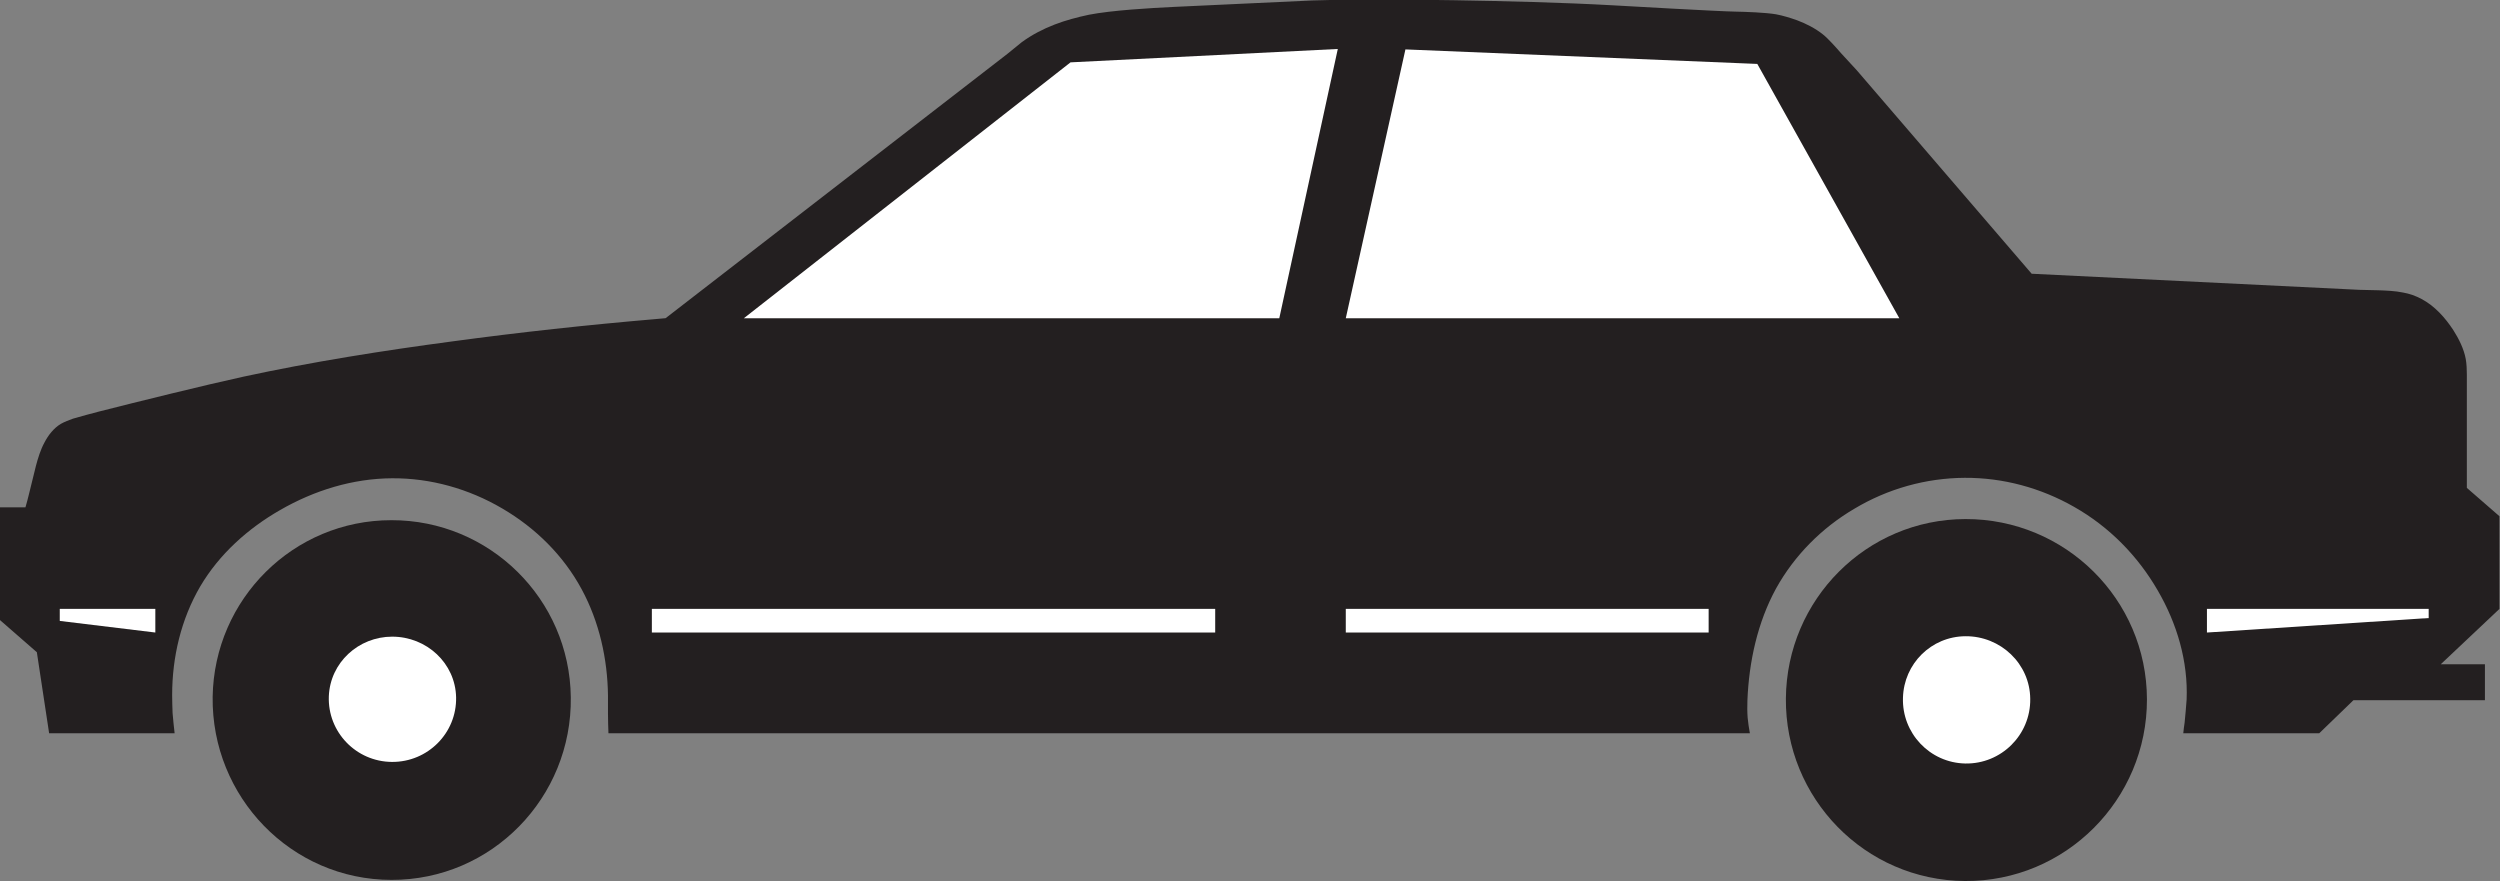 <?xml version="1.0" encoding="UTF-8" standalone="no"?>
<svg
   xmlns:dc="http://purl.org/dc/elements/1.1/"
   xmlns:cc="http://creativecommons.org/ns#"
   xmlns:rdf="http://www.w3.org/1999/02/22-rdf-syntax-ns#"
   xmlns:svg="http://www.w3.org/2000/svg"
   xmlns="http://www.w3.org/2000/svg"
   viewBox="0 0 107.187 37.773"
   height="37.773"
   width="107.187"
   xml:space="preserve"
   id="svg2"
   version="1.1"><rect x="0" y="0" width="107.187" height="37.773" fill="#808080" stroke="none"/><defs
     id="defs6" /><g
     transform="matrix(1.333,0,0,-1.333,0,37.773)"
     id="g10"><g
       transform="scale(0.1)"
       id="g12"><path
         id="path14"
         style="fill:#231f20;fill-opacity:1;fill-rule:nonzero;stroke:none"
         d="M 56.164,47.52 H 15.801 L 11.852,73.586 0,83.926 v 36.273 h 8.188 v 0 c 0.359,1.149 0.785,2.871 1.074,4.02 v 0 l 2.301,9.336 v 0 c 0.644,2.441 1.508,5.246 2.731,7.472 1.219,2.368 3.016,4.668 5.312,6.028 1.152,0.652 2.656,1.222 3.875,1.656 2.375,0.719 5.961,1.652 8.402,2.297 12.715,3.23 33.617,8.402 46.398,11.203 21.903,4.738 45.028,8.406 67.223,11.352 21.687,2.941 43.519,5.308 65.351,7.175 1.079,0.075 2.157,0.219 3.231,0.289 v 0 l 109.957,85.036 4.594,3.734 v 0 c 3.234,2.367 6.824,4.234 10.558,5.672 3.52,1.363 7.325,2.367 11.059,3.16 7.398,1.437 19.75,2.152 27.289,2.516 v 0 l 44.527,2.078 v 0 c 14.297,0.429 31.172,0.289 45.457,0.074 16.661,-0.289 34.836,-0.719 51.43,-1.649 4.949,-0.289 34.176,-1.945 39.137,-2.015 3.515,-0.07 9.699,-0.285 13.144,-0.863 2.297,-0.43 4.594,-1.149 6.817,-1.938 2.871,-1.078 5.824,-2.582 8.261,-4.527 1.731,-1.36 4.387,-4.379 5.821,-6.028 v 0 l 5.097,-5.535 56.231,-65.422 105.363,-5.172 6.102,-0.144 v 0 c 2.297,-0.07 5.597,-0.215 7.902,-0.715 2.148,-0.363 4.16,-1.082 6.023,-2.086 4.239,-2.226 7.618,-6.031 10.208,-9.98 1.796,-2.805 3.445,-6.106 4.023,-9.336 0.285,-1.582 0.352,-3.446 0.352,-5.028 v 0 -3.086 -33.328 l 10.488,-9.121 V 87.519 L 785.039,69.707 h 14.219 V 58.145 h -42.305 l -10.988,-10.625 h -43.731 v 0 c 0.071,0.715 0.286,2.727 0.434,3.449 0.215,2.148 0.496,5.242 0.641,7.391 0.5,12.285 -3.086,24.426 -9.266,35.051 -6.465,11.203 -15.656,20.539 -26.934,26.934 -10.691,6.101 -22.832,9.406 -35.187,9.336 -12.5,-0.075 -24.774,-3.524 -35.543,-9.981 -10.492,-6.176 -19.25,-15.011 -25.141,-25.64 -5.965,-10.922 -8.691,-23.559 -9.195,-35.914 -0.07,-1.797 -0.07,-3.875 0.078,-5.672 0.137,-1.438 0.426,-3.516 0.711,-4.953 v 0 H 195.703 v 0 c -0.074,1.797 -0.148,4.453 -0.148,6.25 v 0 5.812 0 c -0.141,11.855 -2.797,23.777 -8.469,34.262 -5.891,10.914 -14.871,19.746 -25.566,25.996 -10.774,6.316 -22.985,9.765 -35.407,9.695 -12.64,-0.07 -24.996,-3.879 -35.98,-10.199 C 79.715,113.375 70.523,105.117 64.418,94.777 58.242,84.219 55.371,72.012 55.371,59.797 c 0,-1.934 0.074,-3.879 0.141,-5.812 0.148,-1.863 0.434,-4.598 0.652,-6.465 v 0" /><path
         id="path16"
         style="fill:#231f20;fill-opacity:1;fill-rule:nonzero;stroke:none"
         d="M 125.855,116.055 C 157.453,116.129 183.23,90.703 183.594,59.102 184.023,26.855 158.168,0.285 125.922,0.363 93.676,0.363 67.969,27.07 68.398,59.25 c 0.504,31.453 25.996,56.805 57.457,56.805 v 0" /><path
         id="path18"
         style="fill:#231f20;fill-opacity:1;fill-rule:nonzero;stroke:none"
         d="m 632.156,116.418 c 32.102,0.066 58.313,-25.789 58.391,-57.961 C 690.613,26.145 664.328,-0.215 632.012,0 c -32.176,0.215 -57.879,26.641 -57.598,58.742 0.281,31.82 25.926,57.602 57.742,57.676 v 0" /><path
         id="path20"
         style="fill:#ffffff;fill-opacity:1;fill-rule:nonzero;stroke:none"
         d="m 126.164,78.594 c 11.059,0 20.324,-8.543 20.539,-19.539 0.215,-11.484 -9.121,-20.82 -20.613,-20.754 -11.563,0.07 -20.754,9.629 -20.324,21.113 0.429,10.851 9.55,19.18 20.398,19.18 v 0" /><path
         id="path22"
         style="fill:#ffffff;fill-opacity:1;fill-rule:nonzero;stroke:none"
         d="m 632.176,78.731 c 11.281,0.078 20.754,-8.828 20.832,-20.176 0.144,-11.562 -9.336,-20.977 -20.899,-20.762 -11.425,0.227 -20.398,9.777 -20.039,21.125 0.282,10.984 9.121,19.746 20.106,19.812 v 0" /><path
         id="path24"
         style="fill:#ffffff;fill-opacity:1;fill-rule:nonzero;stroke:none"
         d="M 49.961,87.531 H 19.223 v -3.879 l 30.738,-3.73 v 7.609 0" /><path
         id="path26"
         style="fill:#ffffff;fill-opacity:1;fill-rule:nonzero;stroke:none"
         d="M 390.859,87.531 H 209.664 v -7.609 h 181.195 v 7.609 0" /><path
         id="path28"
         style="fill:#ffffff;fill-opacity:1;fill-rule:nonzero;stroke:none"
         d="M 549.57,87.531 V 79.922 H 432.859 v 7.609 H 549.57 v 0" /><path
         id="path30"
         style="fill:#ffffff;fill-opacity:1;fill-rule:nonzero;stroke:none"
         d="M 411.473,181.008 H 239.254 l 105.074,82.305 85.965,4.304 -18.82,-86.609 v 0" /><path
         id="path32"
         style="fill:#ffffff;fill-opacity:1;fill-rule:nonzero;stroke:none"
         d="m 432.859,181.008 19.184,86.469 113.18,-4.668 45.675,-81.801 H 432.859 v 0" /><path
         id="path34"
         style="fill:#ffffff;fill-opacity:1;fill-rule:nonzero;stroke:none"
         d="m 781.164,87.531 v -2.945 l -71.32,-4.664 v 7.609 h 71.32 v 0" /></g></g></svg>